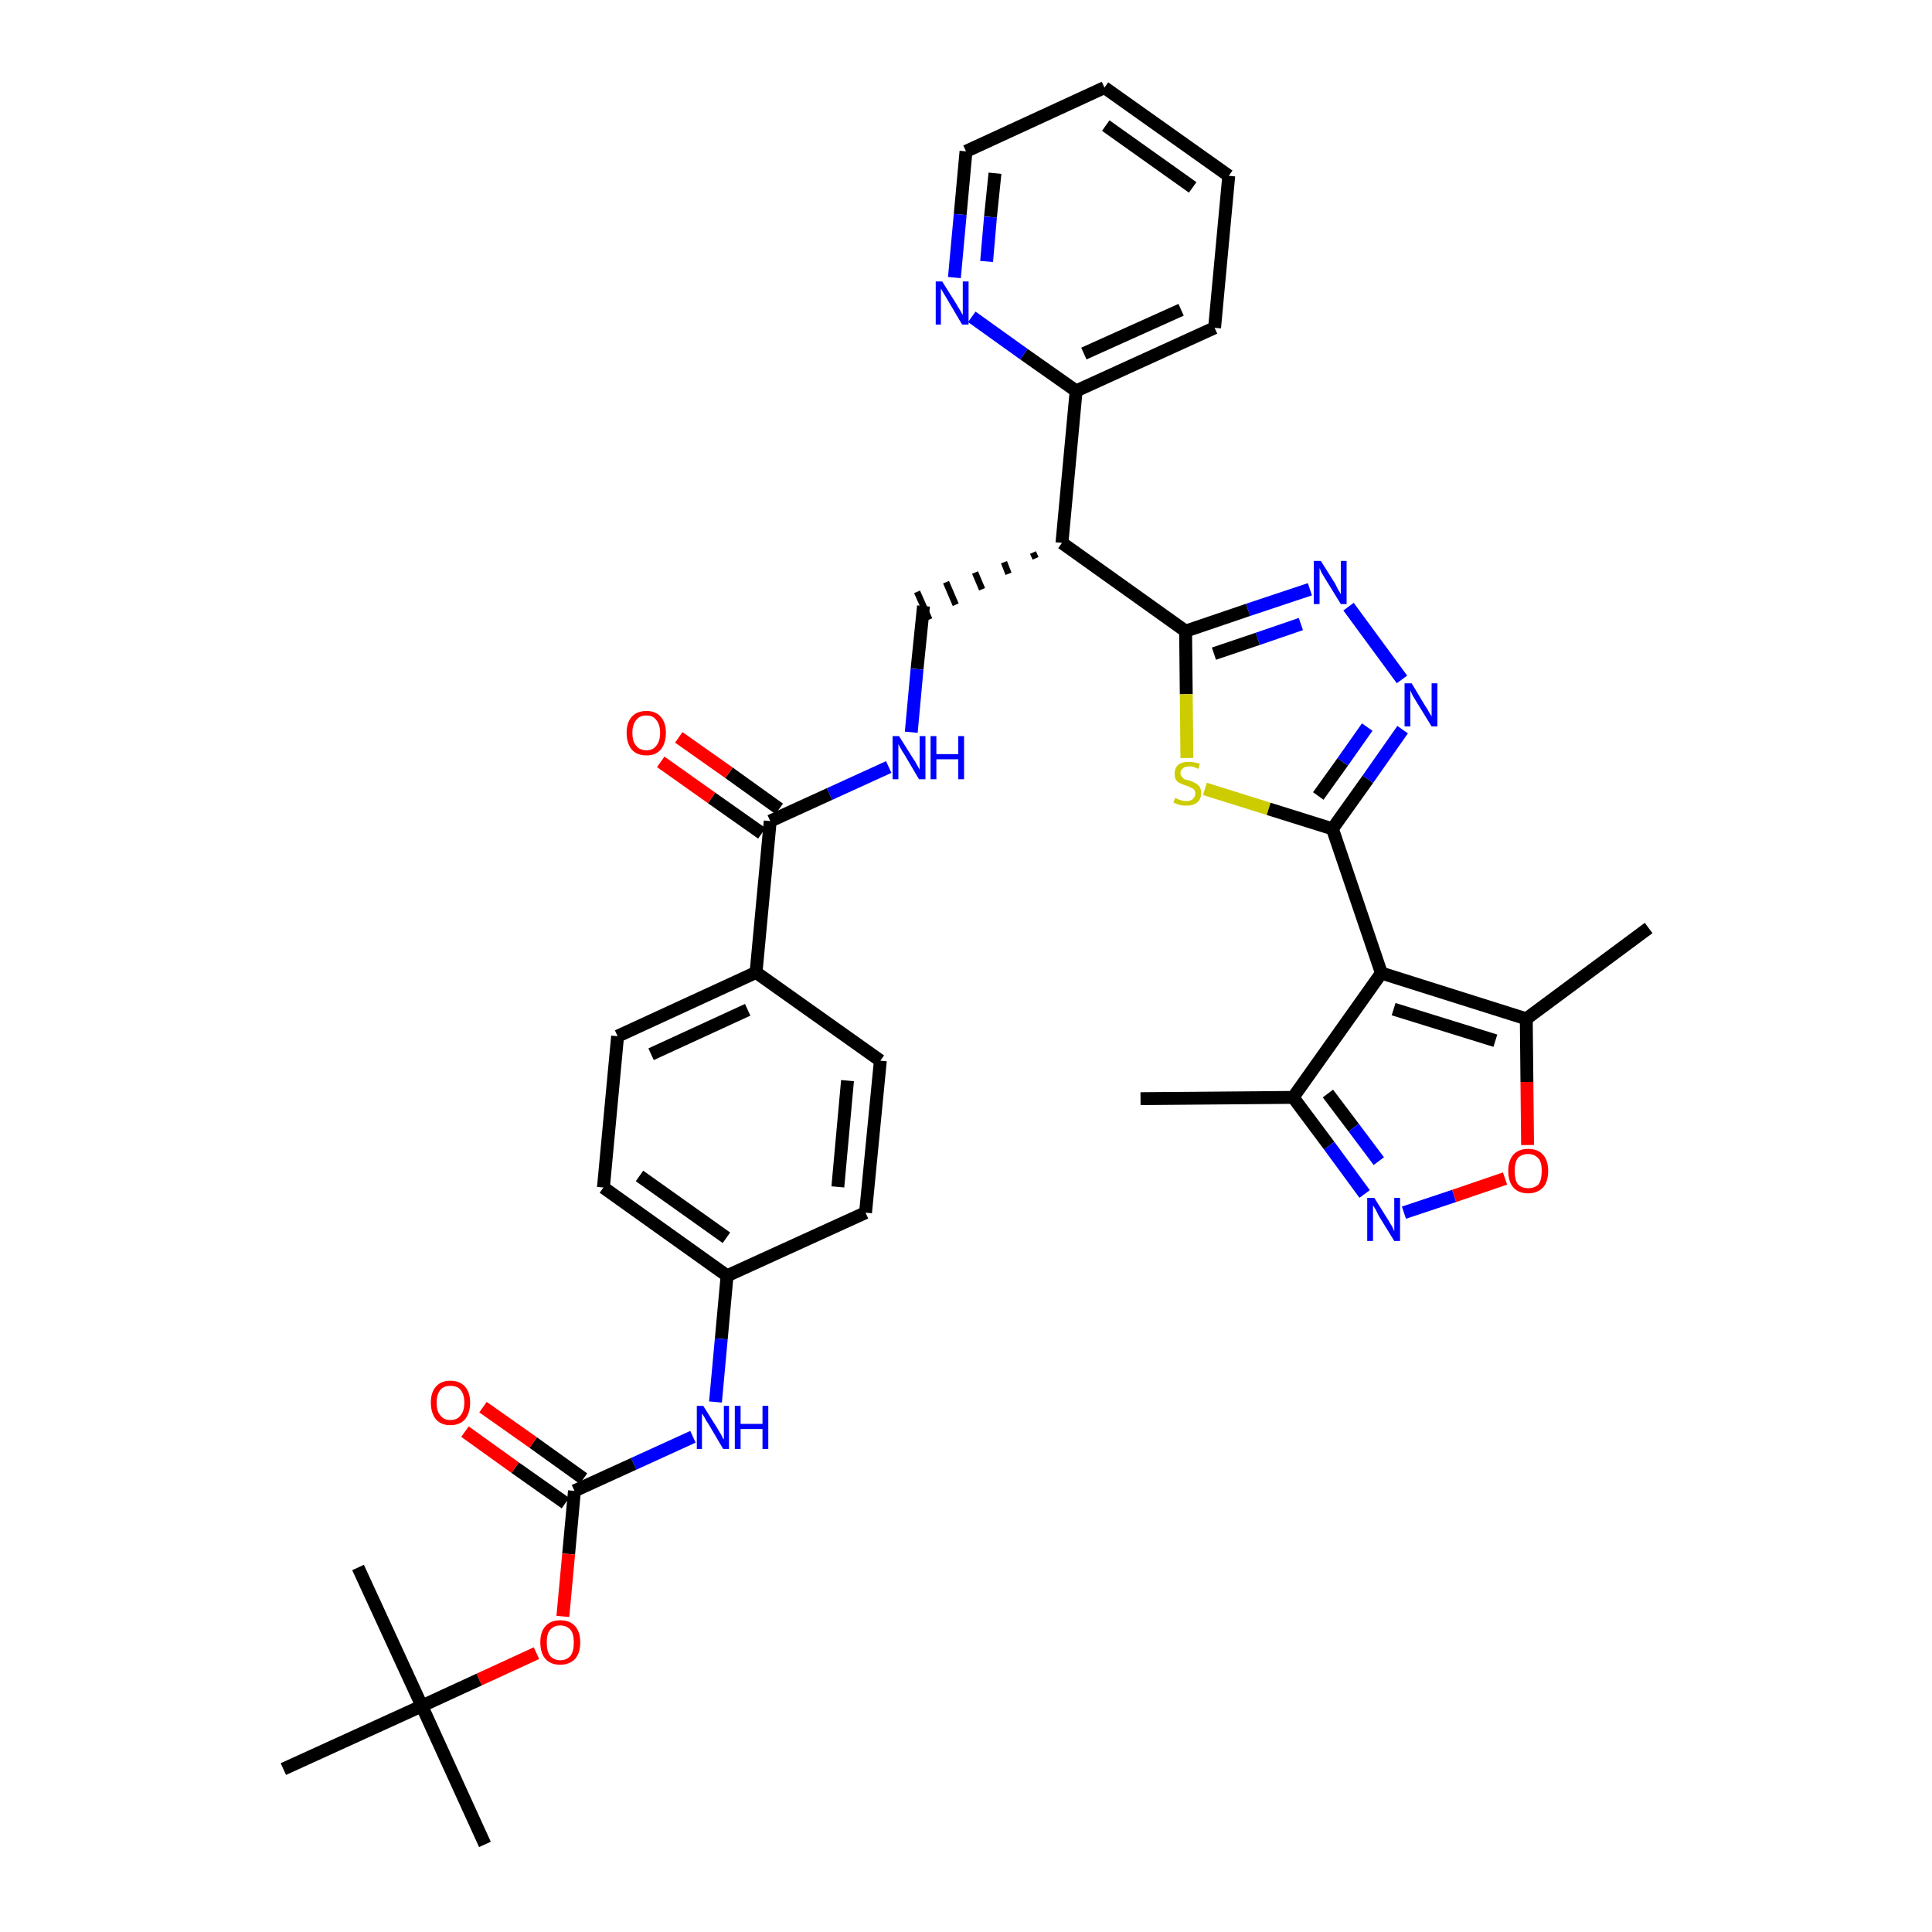<?xml version='1.0' encoding='iso-8859-1'?>
<svg version='1.1' baseProfile='full'
              xmlns='http://www.w3.org/2000/svg'
                      xmlns:rdkit='http://www.rdkit.org/xml'
                      xmlns:xlink='http://www.w3.org/1999/xlink'
                  xml:space='preserve'
width='300px' height='300px' viewBox='0 0 300 300'>
<!-- END OF HEADER -->
<path class='bond-0 atom-0 atom-1' d='M 177.1,170.6 L 200.8,170.4' style='fill:none;fill-rule:evenodd;stroke:#000000;stroke-width:2.0px;stroke-linecap:butt;stroke-linejoin:miter;stroke-opacity:1' />
<path class='bond-1 atom-1 atom-2' d='M 200.8,170.4 L 206.4,177.9' style='fill:none;fill-rule:evenodd;stroke:#000000;stroke-width:2.0px;stroke-linecap:butt;stroke-linejoin:miter;stroke-opacity:1' />
<path class='bond-1 atom-1 atom-2' d='M 206.4,177.9 L 211.9,185.4' style='fill:none;fill-rule:evenodd;stroke:#0000FF;stroke-width:2.0px;stroke-linecap:butt;stroke-linejoin:miter;stroke-opacity:1' />
<path class='bond-1 atom-1 atom-2' d='M 206.2,169.8 L 210.2,175.1' style='fill:none;fill-rule:evenodd;stroke:#000000;stroke-width:2.0px;stroke-linecap:butt;stroke-linejoin:miter;stroke-opacity:1' />
<path class='bond-1 atom-1 atom-2' d='M 210.2,175.1 L 214.1,180.3' style='fill:none;fill-rule:evenodd;stroke:#0000FF;stroke-width:2.0px;stroke-linecap:butt;stroke-linejoin:miter;stroke-opacity:1' />
<path class='bond-36 atom-6 atom-1' d='M 214.5,151.1 L 200.8,170.4' style='fill:none;fill-rule:evenodd;stroke:#000000;stroke-width:2.0px;stroke-linecap:butt;stroke-linejoin:miter;stroke-opacity:1' />
<path class='bond-2 atom-2 atom-3' d='M 218.0,188.3 L 225.8,185.7' style='fill:none;fill-rule:evenodd;stroke:#0000FF;stroke-width:2.0px;stroke-linecap:butt;stroke-linejoin:miter;stroke-opacity:1' />
<path class='bond-2 atom-2 atom-3' d='M 225.8,185.7 L 233.7,183.0' style='fill:none;fill-rule:evenodd;stroke:#FF0000;stroke-width:2.0px;stroke-linecap:butt;stroke-linejoin:miter;stroke-opacity:1' />
<path class='bond-3 atom-3 atom-4' d='M 237.2,177.8 L 237.1,168.0' style='fill:none;fill-rule:evenodd;stroke:#FF0000;stroke-width:2.0px;stroke-linecap:butt;stroke-linejoin:miter;stroke-opacity:1' />
<path class='bond-3 atom-3 atom-4' d='M 237.1,168.0 L 237.0,158.2' style='fill:none;fill-rule:evenodd;stroke:#000000;stroke-width:2.0px;stroke-linecap:butt;stroke-linejoin:miter;stroke-opacity:1' />
<path class='bond-4 atom-4 atom-5' d='M 237.0,158.2 L 256.0,144.1' style='fill:none;fill-rule:evenodd;stroke:#000000;stroke-width:2.0px;stroke-linecap:butt;stroke-linejoin:miter;stroke-opacity:1' />
<path class='bond-5 atom-4 atom-6' d='M 237.0,158.2 L 214.5,151.1' style='fill:none;fill-rule:evenodd;stroke:#000000;stroke-width:2.0px;stroke-linecap:butt;stroke-linejoin:miter;stroke-opacity:1' />
<path class='bond-5 atom-4 atom-6' d='M 232.2,161.6 L 216.4,156.7' style='fill:none;fill-rule:evenodd;stroke:#000000;stroke-width:2.0px;stroke-linecap:butt;stroke-linejoin:miter;stroke-opacity:1' />
<path class='bond-6 atom-6 atom-7' d='M 214.5,151.1 L 206.9,128.7' style='fill:none;fill-rule:evenodd;stroke:#000000;stroke-width:2.0px;stroke-linecap:butt;stroke-linejoin:miter;stroke-opacity:1' />
<path class='bond-7 atom-7 atom-8' d='M 206.9,128.7 L 212.4,121.0' style='fill:none;fill-rule:evenodd;stroke:#000000;stroke-width:2.0px;stroke-linecap:butt;stroke-linejoin:miter;stroke-opacity:1' />
<path class='bond-7 atom-7 atom-8' d='M 212.4,121.0 L 217.8,113.3' style='fill:none;fill-rule:evenodd;stroke:#0000FF;stroke-width:2.0px;stroke-linecap:butt;stroke-linejoin:miter;stroke-opacity:1' />
<path class='bond-7 atom-7 atom-8' d='M 204.7,123.6 L 208.5,118.3' style='fill:none;fill-rule:evenodd;stroke:#000000;stroke-width:2.0px;stroke-linecap:butt;stroke-linejoin:miter;stroke-opacity:1' />
<path class='bond-7 atom-7 atom-8' d='M 208.5,118.3 L 212.3,112.9' style='fill:none;fill-rule:evenodd;stroke:#0000FF;stroke-width:2.0px;stroke-linecap:butt;stroke-linejoin:miter;stroke-opacity:1' />
<path class='bond-37 atom-36 atom-7' d='M 187.1,122.5 L 197.0,125.6' style='fill:none;fill-rule:evenodd;stroke:#CCCC00;stroke-width:2.0px;stroke-linecap:butt;stroke-linejoin:miter;stroke-opacity:1' />
<path class='bond-37 atom-36 atom-7' d='M 197.0,125.6 L 206.9,128.7' style='fill:none;fill-rule:evenodd;stroke:#000000;stroke-width:2.0px;stroke-linecap:butt;stroke-linejoin:miter;stroke-opacity:1' />
<path class='bond-8 atom-8 atom-9' d='M 217.7,105.5 L 209.4,94.2' style='fill:none;fill-rule:evenodd;stroke:#0000FF;stroke-width:2.0px;stroke-linecap:butt;stroke-linejoin:miter;stroke-opacity:1' />
<path class='bond-9 atom-9 atom-10' d='M 203.4,91.5 L 193.8,94.7' style='fill:none;fill-rule:evenodd;stroke:#0000FF;stroke-width:2.0px;stroke-linecap:butt;stroke-linejoin:miter;stroke-opacity:1' />
<path class='bond-9 atom-9 atom-10' d='M 193.8,94.7 L 184.1,98.0' style='fill:none;fill-rule:evenodd;stroke:#000000;stroke-width:2.0px;stroke-linecap:butt;stroke-linejoin:miter;stroke-opacity:1' />
<path class='bond-9 atom-9 atom-10' d='M 202.0,96.9 L 195.3,99.2' style='fill:none;fill-rule:evenodd;stroke:#0000FF;stroke-width:2.0px;stroke-linecap:butt;stroke-linejoin:miter;stroke-opacity:1' />
<path class='bond-9 atom-9 atom-10' d='M 195.3,99.2 L 188.5,101.5' style='fill:none;fill-rule:evenodd;stroke:#000000;stroke-width:2.0px;stroke-linecap:butt;stroke-linejoin:miter;stroke-opacity:1' />
<path class='bond-10 atom-10 atom-11' d='M 184.1,98.0 L 164.9,84.3' style='fill:none;fill-rule:evenodd;stroke:#000000;stroke-width:2.0px;stroke-linecap:butt;stroke-linejoin:miter;stroke-opacity:1' />
<path class='bond-35 atom-10 atom-36' d='M 184.1,98.0 L 184.2,107.8' style='fill:none;fill-rule:evenodd;stroke:#000000;stroke-width:2.0px;stroke-linecap:butt;stroke-linejoin:miter;stroke-opacity:1' />
<path class='bond-35 atom-10 atom-36' d='M 184.2,107.8 L 184.3,117.7' style='fill:none;fill-rule:evenodd;stroke:#CCCC00;stroke-width:2.0px;stroke-linecap:butt;stroke-linejoin:miter;stroke-opacity:1' />
<path class='bond-11 atom-11 atom-12' d='M 160.4,85.8 L 160.8,86.7' style='fill:none;fill-rule:evenodd;stroke:#000000;stroke-width:1.0px;stroke-linecap:butt;stroke-linejoin:miter;stroke-opacity:1' />
<path class='bond-11 atom-11 atom-12' d='M 155.9,87.3 L 156.6,89.1' style='fill:none;fill-rule:evenodd;stroke:#000000;stroke-width:1.0px;stroke-linecap:butt;stroke-linejoin:miter;stroke-opacity:1' />
<path class='bond-11 atom-11 atom-12' d='M 151.4,88.9 L 152.5,91.5' style='fill:none;fill-rule:evenodd;stroke:#000000;stroke-width:1.0px;stroke-linecap:butt;stroke-linejoin:miter;stroke-opacity:1' />
<path class='bond-11 atom-11 atom-12' d='M 146.9,90.4 L 148.4,93.9' style='fill:none;fill-rule:evenodd;stroke:#000000;stroke-width:1.0px;stroke-linecap:butt;stroke-linejoin:miter;stroke-opacity:1' />
<path class='bond-11 atom-11 atom-12' d='M 142.4,91.9 L 144.3,96.2' style='fill:none;fill-rule:evenodd;stroke:#000000;stroke-width:1.0px;stroke-linecap:butt;stroke-linejoin:miter;stroke-opacity:1' />
<path class='bond-29 atom-11 atom-30' d='M 164.9,84.3 L 167.1,60.7' style='fill:none;fill-rule:evenodd;stroke:#000000;stroke-width:2.0px;stroke-linecap:butt;stroke-linejoin:miter;stroke-opacity:1' />
<path class='bond-12 atom-12 atom-13' d='M 143.4,94.1 L 142.4,103.9' style='fill:none;fill-rule:evenodd;stroke:#000000;stroke-width:2.0px;stroke-linecap:butt;stroke-linejoin:miter;stroke-opacity:1' />
<path class='bond-12 atom-12 atom-13' d='M 142.4,103.9 L 141.5,113.7' style='fill:none;fill-rule:evenodd;stroke:#0000FF;stroke-width:2.0px;stroke-linecap:butt;stroke-linejoin:miter;stroke-opacity:1' />
<path class='bond-13 atom-13 atom-14' d='M 138.0,119.1 L 128.8,123.3' style='fill:none;fill-rule:evenodd;stroke:#0000FF;stroke-width:2.0px;stroke-linecap:butt;stroke-linejoin:miter;stroke-opacity:1' />
<path class='bond-13 atom-13 atom-14' d='M 128.8,123.3 L 119.6,127.5' style='fill:none;fill-rule:evenodd;stroke:#000000;stroke-width:2.0px;stroke-linecap:butt;stroke-linejoin:miter;stroke-opacity:1' />
<path class='bond-14 atom-14 atom-15' d='M 121.0,125.6 L 113.2,120.0' style='fill:none;fill-rule:evenodd;stroke:#000000;stroke-width:2.0px;stroke-linecap:butt;stroke-linejoin:miter;stroke-opacity:1' />
<path class='bond-14 atom-14 atom-15' d='M 113.2,120.0 L 105.4,114.5' style='fill:none;fill-rule:evenodd;stroke:#FF0000;stroke-width:2.0px;stroke-linecap:butt;stroke-linejoin:miter;stroke-opacity:1' />
<path class='bond-14 atom-14 atom-15' d='M 118.3,129.4 L 110.5,123.9' style='fill:none;fill-rule:evenodd;stroke:#000000;stroke-width:2.0px;stroke-linecap:butt;stroke-linejoin:miter;stroke-opacity:1' />
<path class='bond-14 atom-14 atom-15' d='M 110.5,123.9 L 102.6,118.3' style='fill:none;fill-rule:evenodd;stroke:#FF0000;stroke-width:2.0px;stroke-linecap:butt;stroke-linejoin:miter;stroke-opacity:1' />
<path class='bond-15 atom-14 atom-16' d='M 119.6,127.5 L 117.4,151.0' style='fill:none;fill-rule:evenodd;stroke:#000000;stroke-width:2.0px;stroke-linecap:butt;stroke-linejoin:miter;stroke-opacity:1' />
<path class='bond-16 atom-16 atom-17' d='M 117.4,151.0 L 95.9,160.9' style='fill:none;fill-rule:evenodd;stroke:#000000;stroke-width:2.0px;stroke-linecap:butt;stroke-linejoin:miter;stroke-opacity:1' />
<path class='bond-16 atom-16 atom-17' d='M 116.1,156.8 L 101.1,163.7' style='fill:none;fill-rule:evenodd;stroke:#000000;stroke-width:2.0px;stroke-linecap:butt;stroke-linejoin:miter;stroke-opacity:1' />
<path class='bond-38 atom-29 atom-16' d='M 136.7,164.7 L 117.4,151.0' style='fill:none;fill-rule:evenodd;stroke:#000000;stroke-width:2.0px;stroke-linecap:butt;stroke-linejoin:miter;stroke-opacity:1' />
<path class='bond-17 atom-17 atom-18' d='M 95.9,160.9 L 93.7,184.4' style='fill:none;fill-rule:evenodd;stroke:#000000;stroke-width:2.0px;stroke-linecap:butt;stroke-linejoin:miter;stroke-opacity:1' />
<path class='bond-18 atom-18 atom-19' d='M 93.7,184.4 L 112.9,198.1' style='fill:none;fill-rule:evenodd;stroke:#000000;stroke-width:2.0px;stroke-linecap:butt;stroke-linejoin:miter;stroke-opacity:1' />
<path class='bond-18 atom-18 atom-19' d='M 99.3,182.6 L 112.8,192.2' style='fill:none;fill-rule:evenodd;stroke:#000000;stroke-width:2.0px;stroke-linecap:butt;stroke-linejoin:miter;stroke-opacity:1' />
<path class='bond-19 atom-19 atom-20' d='M 112.9,198.1 L 112.0,207.9' style='fill:none;fill-rule:evenodd;stroke:#000000;stroke-width:2.0px;stroke-linecap:butt;stroke-linejoin:miter;stroke-opacity:1' />
<path class='bond-19 atom-19 atom-20' d='M 112.0,207.9 L 111.1,217.7' style='fill:none;fill-rule:evenodd;stroke:#0000FF;stroke-width:2.0px;stroke-linecap:butt;stroke-linejoin:miter;stroke-opacity:1' />
<path class='bond-27 atom-19 atom-28' d='M 112.9,198.1 L 134.4,188.3' style='fill:none;fill-rule:evenodd;stroke:#000000;stroke-width:2.0px;stroke-linecap:butt;stroke-linejoin:miter;stroke-opacity:1' />
<path class='bond-20 atom-20 atom-21' d='M 107.6,223.1 L 98.4,227.3' style='fill:none;fill-rule:evenodd;stroke:#0000FF;stroke-width:2.0px;stroke-linecap:butt;stroke-linejoin:miter;stroke-opacity:1' />
<path class='bond-20 atom-20 atom-21' d='M 98.4,227.3 L 89.2,231.5' style='fill:none;fill-rule:evenodd;stroke:#000000;stroke-width:2.0px;stroke-linecap:butt;stroke-linejoin:miter;stroke-opacity:1' />
<path class='bond-21 atom-21 atom-22' d='M 90.6,229.6 L 82.8,224.0' style='fill:none;fill-rule:evenodd;stroke:#000000;stroke-width:2.0px;stroke-linecap:butt;stroke-linejoin:miter;stroke-opacity:1' />
<path class='bond-21 atom-21 atom-22' d='M 82.8,224.0 L 75.0,218.5' style='fill:none;fill-rule:evenodd;stroke:#FF0000;stroke-width:2.0px;stroke-linecap:butt;stroke-linejoin:miter;stroke-opacity:1' />
<path class='bond-21 atom-21 atom-22' d='M 87.8,233.4 L 80.0,227.9' style='fill:none;fill-rule:evenodd;stroke:#000000;stroke-width:2.0px;stroke-linecap:butt;stroke-linejoin:miter;stroke-opacity:1' />
<path class='bond-21 atom-21 atom-22' d='M 80.0,227.9 L 72.2,222.3' style='fill:none;fill-rule:evenodd;stroke:#FF0000;stroke-width:2.0px;stroke-linecap:butt;stroke-linejoin:miter;stroke-opacity:1' />
<path class='bond-22 atom-21 atom-23' d='M 89.2,231.5 L 88.3,241.3' style='fill:none;fill-rule:evenodd;stroke:#000000;stroke-width:2.0px;stroke-linecap:butt;stroke-linejoin:miter;stroke-opacity:1' />
<path class='bond-22 atom-21 atom-23' d='M 88.3,241.3 L 87.4,251.0' style='fill:none;fill-rule:evenodd;stroke:#FF0000;stroke-width:2.0px;stroke-linecap:butt;stroke-linejoin:miter;stroke-opacity:1' />
<path class='bond-23 atom-23 atom-24' d='M 83.3,256.7 L 74.4,260.8' style='fill:none;fill-rule:evenodd;stroke:#FF0000;stroke-width:2.0px;stroke-linecap:butt;stroke-linejoin:miter;stroke-opacity:1' />
<path class='bond-23 atom-23 atom-24' d='M 74.4,260.8 L 65.5,264.9' style='fill:none;fill-rule:evenodd;stroke:#000000;stroke-width:2.0px;stroke-linecap:butt;stroke-linejoin:miter;stroke-opacity:1' />
<path class='bond-24 atom-24 atom-25' d='M 65.5,264.9 L 75.3,286.4' style='fill:none;fill-rule:evenodd;stroke:#000000;stroke-width:2.0px;stroke-linecap:butt;stroke-linejoin:miter;stroke-opacity:1' />
<path class='bond-25 atom-24 atom-26' d='M 65.5,264.9 L 55.6,243.4' style='fill:none;fill-rule:evenodd;stroke:#000000;stroke-width:2.0px;stroke-linecap:butt;stroke-linejoin:miter;stroke-opacity:1' />
<path class='bond-26 atom-24 atom-27' d='M 65.5,264.9 L 44.0,274.7' style='fill:none;fill-rule:evenodd;stroke:#000000;stroke-width:2.0px;stroke-linecap:butt;stroke-linejoin:miter;stroke-opacity:1' />
<path class='bond-28 atom-28 atom-29' d='M 134.4,188.3 L 136.7,164.7' style='fill:none;fill-rule:evenodd;stroke:#000000;stroke-width:2.0px;stroke-linecap:butt;stroke-linejoin:miter;stroke-opacity:1' />
<path class='bond-28 atom-28 atom-29' d='M 130.1,184.3 L 131.6,167.8' style='fill:none;fill-rule:evenodd;stroke:#000000;stroke-width:2.0px;stroke-linecap:butt;stroke-linejoin:miter;stroke-opacity:1' />
<path class='bond-30 atom-30 atom-31' d='M 167.1,60.7 L 188.6,50.9' style='fill:none;fill-rule:evenodd;stroke:#000000;stroke-width:2.0px;stroke-linecap:butt;stroke-linejoin:miter;stroke-opacity:1' />
<path class='bond-30 atom-30 atom-31' d='M 168.3,54.9 L 183.4,48.1' style='fill:none;fill-rule:evenodd;stroke:#000000;stroke-width:2.0px;stroke-linecap:butt;stroke-linejoin:miter;stroke-opacity:1' />
<path class='bond-39 atom-35 atom-30' d='M 150.9,49.2 L 159.0,55.0' style='fill:none;fill-rule:evenodd;stroke:#0000FF;stroke-width:2.0px;stroke-linecap:butt;stroke-linejoin:miter;stroke-opacity:1' />
<path class='bond-39 atom-35 atom-30' d='M 159.0,55.0 L 167.1,60.7' style='fill:none;fill-rule:evenodd;stroke:#000000;stroke-width:2.0px;stroke-linecap:butt;stroke-linejoin:miter;stroke-opacity:1' />
<path class='bond-31 atom-31 atom-32' d='M 188.6,50.9 L 190.8,27.3' style='fill:none;fill-rule:evenodd;stroke:#000000;stroke-width:2.0px;stroke-linecap:butt;stroke-linejoin:miter;stroke-opacity:1' />
<path class='bond-32 atom-32 atom-33' d='M 190.8,27.3 L 171.5,13.6' style='fill:none;fill-rule:evenodd;stroke:#000000;stroke-width:2.0px;stroke-linecap:butt;stroke-linejoin:miter;stroke-opacity:1' />
<path class='bond-32 atom-32 atom-33' d='M 185.2,29.1 L 171.7,19.5' style='fill:none;fill-rule:evenodd;stroke:#000000;stroke-width:2.0px;stroke-linecap:butt;stroke-linejoin:miter;stroke-opacity:1' />
<path class='bond-33 atom-33 atom-34' d='M 171.5,13.6 L 150.0,23.5' style='fill:none;fill-rule:evenodd;stroke:#000000;stroke-width:2.0px;stroke-linecap:butt;stroke-linejoin:miter;stroke-opacity:1' />
<path class='bond-34 atom-34 atom-35' d='M 150.0,23.5 L 149.1,33.3' style='fill:none;fill-rule:evenodd;stroke:#000000;stroke-width:2.0px;stroke-linecap:butt;stroke-linejoin:miter;stroke-opacity:1' />
<path class='bond-34 atom-34 atom-35' d='M 149.1,33.3 L 148.2,43.1' style='fill:none;fill-rule:evenodd;stroke:#0000FF;stroke-width:2.0px;stroke-linecap:butt;stroke-linejoin:miter;stroke-opacity:1' />
<path class='bond-34 atom-34 atom-35' d='M 154.5,26.9 L 153.8,33.7' style='fill:none;fill-rule:evenodd;stroke:#000000;stroke-width:2.0px;stroke-linecap:butt;stroke-linejoin:miter;stroke-opacity:1' />
<path class='bond-34 atom-34 atom-35' d='M 153.8,33.7 L 153.2,40.6' style='fill:none;fill-rule:evenodd;stroke:#0000FF;stroke-width:2.0px;stroke-linecap:butt;stroke-linejoin:miter;stroke-opacity:1' />
<path  class='atom-2' d='M 213.4 186.0
L 215.6 189.5
Q 215.8 189.9, 216.2 190.5
Q 216.5 191.2, 216.5 191.2
L 216.5 186.0
L 217.4 186.0
L 217.4 192.7
L 216.5 192.7
L 214.1 188.8
Q 213.9 188.4, 213.6 187.8
Q 213.3 187.3, 213.2 187.2
L 213.2 192.7
L 212.3 192.7
L 212.3 186.0
L 213.4 186.0
' fill='#0000FF'/>
<path  class='atom-3' d='M 234.2 181.8
Q 234.2 180.2, 235.0 179.3
Q 235.8 178.4, 237.3 178.4
Q 238.8 178.4, 239.6 179.3
Q 240.4 180.2, 240.4 181.8
Q 240.4 183.5, 239.6 184.4
Q 238.7 185.3, 237.3 185.3
Q 235.8 185.3, 235.0 184.4
Q 234.2 183.5, 234.2 181.8
M 237.3 184.5
Q 238.3 184.5, 238.9 183.9
Q 239.4 183.2, 239.4 181.8
Q 239.4 180.5, 238.9 179.9
Q 238.3 179.2, 237.3 179.2
Q 236.3 179.2, 235.7 179.8
Q 235.2 180.5, 235.2 181.8
Q 235.2 183.2, 235.7 183.9
Q 236.3 184.5, 237.3 184.5
' fill='#FF0000'/>
<path  class='atom-8' d='M 219.2 106.1
L 221.3 109.6
Q 221.6 110.0, 221.9 110.6
Q 222.3 111.2, 222.3 111.3
L 222.3 106.1
L 223.2 106.1
L 223.2 112.8
L 222.3 112.8
L 219.9 108.9
Q 219.6 108.4, 219.3 107.9
Q 219.1 107.4, 219.0 107.2
L 219.0 112.8
L 218.1 112.8
L 218.1 106.1
L 219.2 106.1
' fill='#0000FF'/>
<path  class='atom-9' d='M 205.1 87.1
L 207.3 90.6
Q 207.5 91.0, 207.8 91.6
Q 208.2 92.2, 208.2 92.3
L 208.2 87.1
L 209.1 87.1
L 209.1 93.8
L 208.2 93.8
L 205.8 89.9
Q 205.5 89.4, 205.2 88.9
Q 205.0 88.4, 204.9 88.2
L 204.9 93.8
L 204.0 93.8
L 204.0 87.1
L 205.1 87.1
' fill='#0000FF'/>
<path  class='atom-13' d='M 139.6 114.3
L 141.8 117.8
Q 142.1 118.2, 142.4 118.8
Q 142.8 119.5, 142.8 119.5
L 142.8 114.3
L 143.7 114.3
L 143.7 121.0
L 142.7 121.0
L 140.4 117.1
Q 140.1 116.7, 139.8 116.1
Q 139.5 115.6, 139.5 115.5
L 139.5 121.0
L 138.6 121.0
L 138.6 114.3
L 139.6 114.3
' fill='#0000FF'/>
<path  class='atom-13' d='M 144.5 114.3
L 145.4 114.3
L 145.4 117.1
L 148.8 117.1
L 148.8 114.3
L 149.7 114.3
L 149.7 121.0
L 148.8 121.0
L 148.8 117.9
L 145.4 117.9
L 145.4 121.0
L 144.5 121.0
L 144.5 114.3
' fill='#0000FF'/>
<path  class='atom-15' d='M 97.3 113.8
Q 97.3 112.2, 98.1 111.3
Q 98.9 110.4, 100.4 110.4
Q 101.8 110.4, 102.6 111.3
Q 103.4 112.2, 103.4 113.8
Q 103.4 115.4, 102.6 116.4
Q 101.8 117.3, 100.4 117.3
Q 98.9 117.3, 98.1 116.4
Q 97.3 115.4, 97.3 113.8
M 100.4 116.5
Q 101.4 116.5, 101.9 115.8
Q 102.5 115.1, 102.5 113.8
Q 102.5 112.5, 101.9 111.8
Q 101.4 111.1, 100.4 111.1
Q 99.3 111.1, 98.8 111.8
Q 98.2 112.5, 98.2 113.8
Q 98.2 115.2, 98.8 115.8
Q 99.3 116.5, 100.4 116.5
' fill='#FF0000'/>
<path  class='atom-20' d='M 109.2 218.3
L 111.4 221.8
Q 111.6 222.2, 112.0 222.8
Q 112.3 223.5, 112.4 223.5
L 112.4 218.3
L 113.2 218.3
L 113.2 225.0
L 112.3 225.0
L 110.0 221.1
Q 109.7 220.7, 109.4 220.1
Q 109.1 219.6, 109.0 219.5
L 109.0 225.0
L 108.2 225.0
L 108.2 218.3
L 109.2 218.3
' fill='#0000FF'/>
<path  class='atom-20' d='M 114.1 218.3
L 115.0 218.3
L 115.0 221.1
L 118.4 221.1
L 118.4 218.3
L 119.3 218.3
L 119.3 225.0
L 118.4 225.0
L 118.4 221.9
L 115.0 221.9
L 115.0 225.0
L 114.1 225.0
L 114.1 218.3
' fill='#0000FF'/>
<path  class='atom-22' d='M 66.9 217.8
Q 66.9 216.2, 67.7 215.3
Q 68.5 214.4, 69.9 214.4
Q 71.4 214.4, 72.2 215.3
Q 73.0 216.2, 73.0 217.8
Q 73.0 219.4, 72.2 220.4
Q 71.4 221.3, 69.9 221.3
Q 68.5 221.3, 67.7 220.4
Q 66.9 219.4, 66.9 217.8
M 69.9 220.5
Q 71.0 220.5, 71.5 219.8
Q 72.1 219.1, 72.1 217.8
Q 72.1 216.5, 71.5 215.8
Q 71.0 215.2, 69.9 215.2
Q 68.9 215.2, 68.4 215.8
Q 67.8 216.5, 67.8 217.8
Q 67.8 219.2, 68.4 219.8
Q 68.9 220.5, 69.9 220.5
' fill='#FF0000'/>
<path  class='atom-23' d='M 83.9 255.0
Q 83.9 253.4, 84.7 252.5
Q 85.5 251.6, 87.0 251.6
Q 88.5 251.6, 89.3 252.5
Q 90.1 253.4, 90.1 255.0
Q 90.1 256.7, 89.3 257.6
Q 88.4 258.5, 87.0 258.5
Q 85.5 258.5, 84.7 257.6
Q 83.9 256.7, 83.9 255.0
M 87.0 257.8
Q 88.0 257.8, 88.6 257.1
Q 89.1 256.4, 89.1 255.0
Q 89.1 253.7, 88.6 253.1
Q 88.0 252.4, 87.0 252.4
Q 86.0 252.4, 85.4 253.1
Q 84.9 253.7, 84.9 255.0
Q 84.9 256.4, 85.4 257.1
Q 86.0 257.8, 87.0 257.8
' fill='#FF0000'/>
<path  class='atom-35' d='M 146.3 43.7
L 148.5 47.2
Q 148.7 47.6, 149.1 48.2
Q 149.4 48.8, 149.5 48.9
L 149.5 43.7
L 150.4 43.7
L 150.4 50.4
L 149.4 50.4
L 147.1 46.5
Q 146.8 46.0, 146.5 45.5
Q 146.2 45.0, 146.1 44.8
L 146.1 50.4
L 145.3 50.4
L 145.3 43.7
L 146.3 43.7
' fill='#0000FF'/>
<path  class='atom-36' d='M 182.5 123.9
Q 182.6 123.9, 182.9 124.1
Q 183.2 124.2, 183.5 124.3
Q 183.9 124.4, 184.2 124.4
Q 184.8 124.4, 185.2 124.1
Q 185.6 123.7, 185.6 123.2
Q 185.6 122.8, 185.4 122.6
Q 185.2 122.4, 184.9 122.3
Q 184.6 122.1, 184.2 122.0
Q 183.6 121.8, 183.2 121.6
Q 182.9 121.5, 182.6 121.1
Q 182.4 120.8, 182.4 120.1
Q 182.4 119.3, 182.9 118.8
Q 183.5 118.3, 184.6 118.3
Q 185.4 118.3, 186.3 118.6
L 186.1 119.4
Q 185.3 119.0, 184.7 119.0
Q 184.0 119.0, 183.7 119.3
Q 183.3 119.6, 183.3 120.0
Q 183.3 120.4, 183.5 120.6
Q 183.7 120.8, 183.9 121.0
Q 184.2 121.1, 184.7 121.2
Q 185.3 121.4, 185.6 121.6
Q 186.0 121.8, 186.3 122.2
Q 186.5 122.5, 186.5 123.2
Q 186.5 124.1, 185.9 124.6
Q 185.3 125.1, 184.2 125.1
Q 183.7 125.1, 183.2 125.0
Q 182.8 124.9, 182.2 124.6
L 182.5 123.9
' fill='#CCCC00'/>
</svg>
